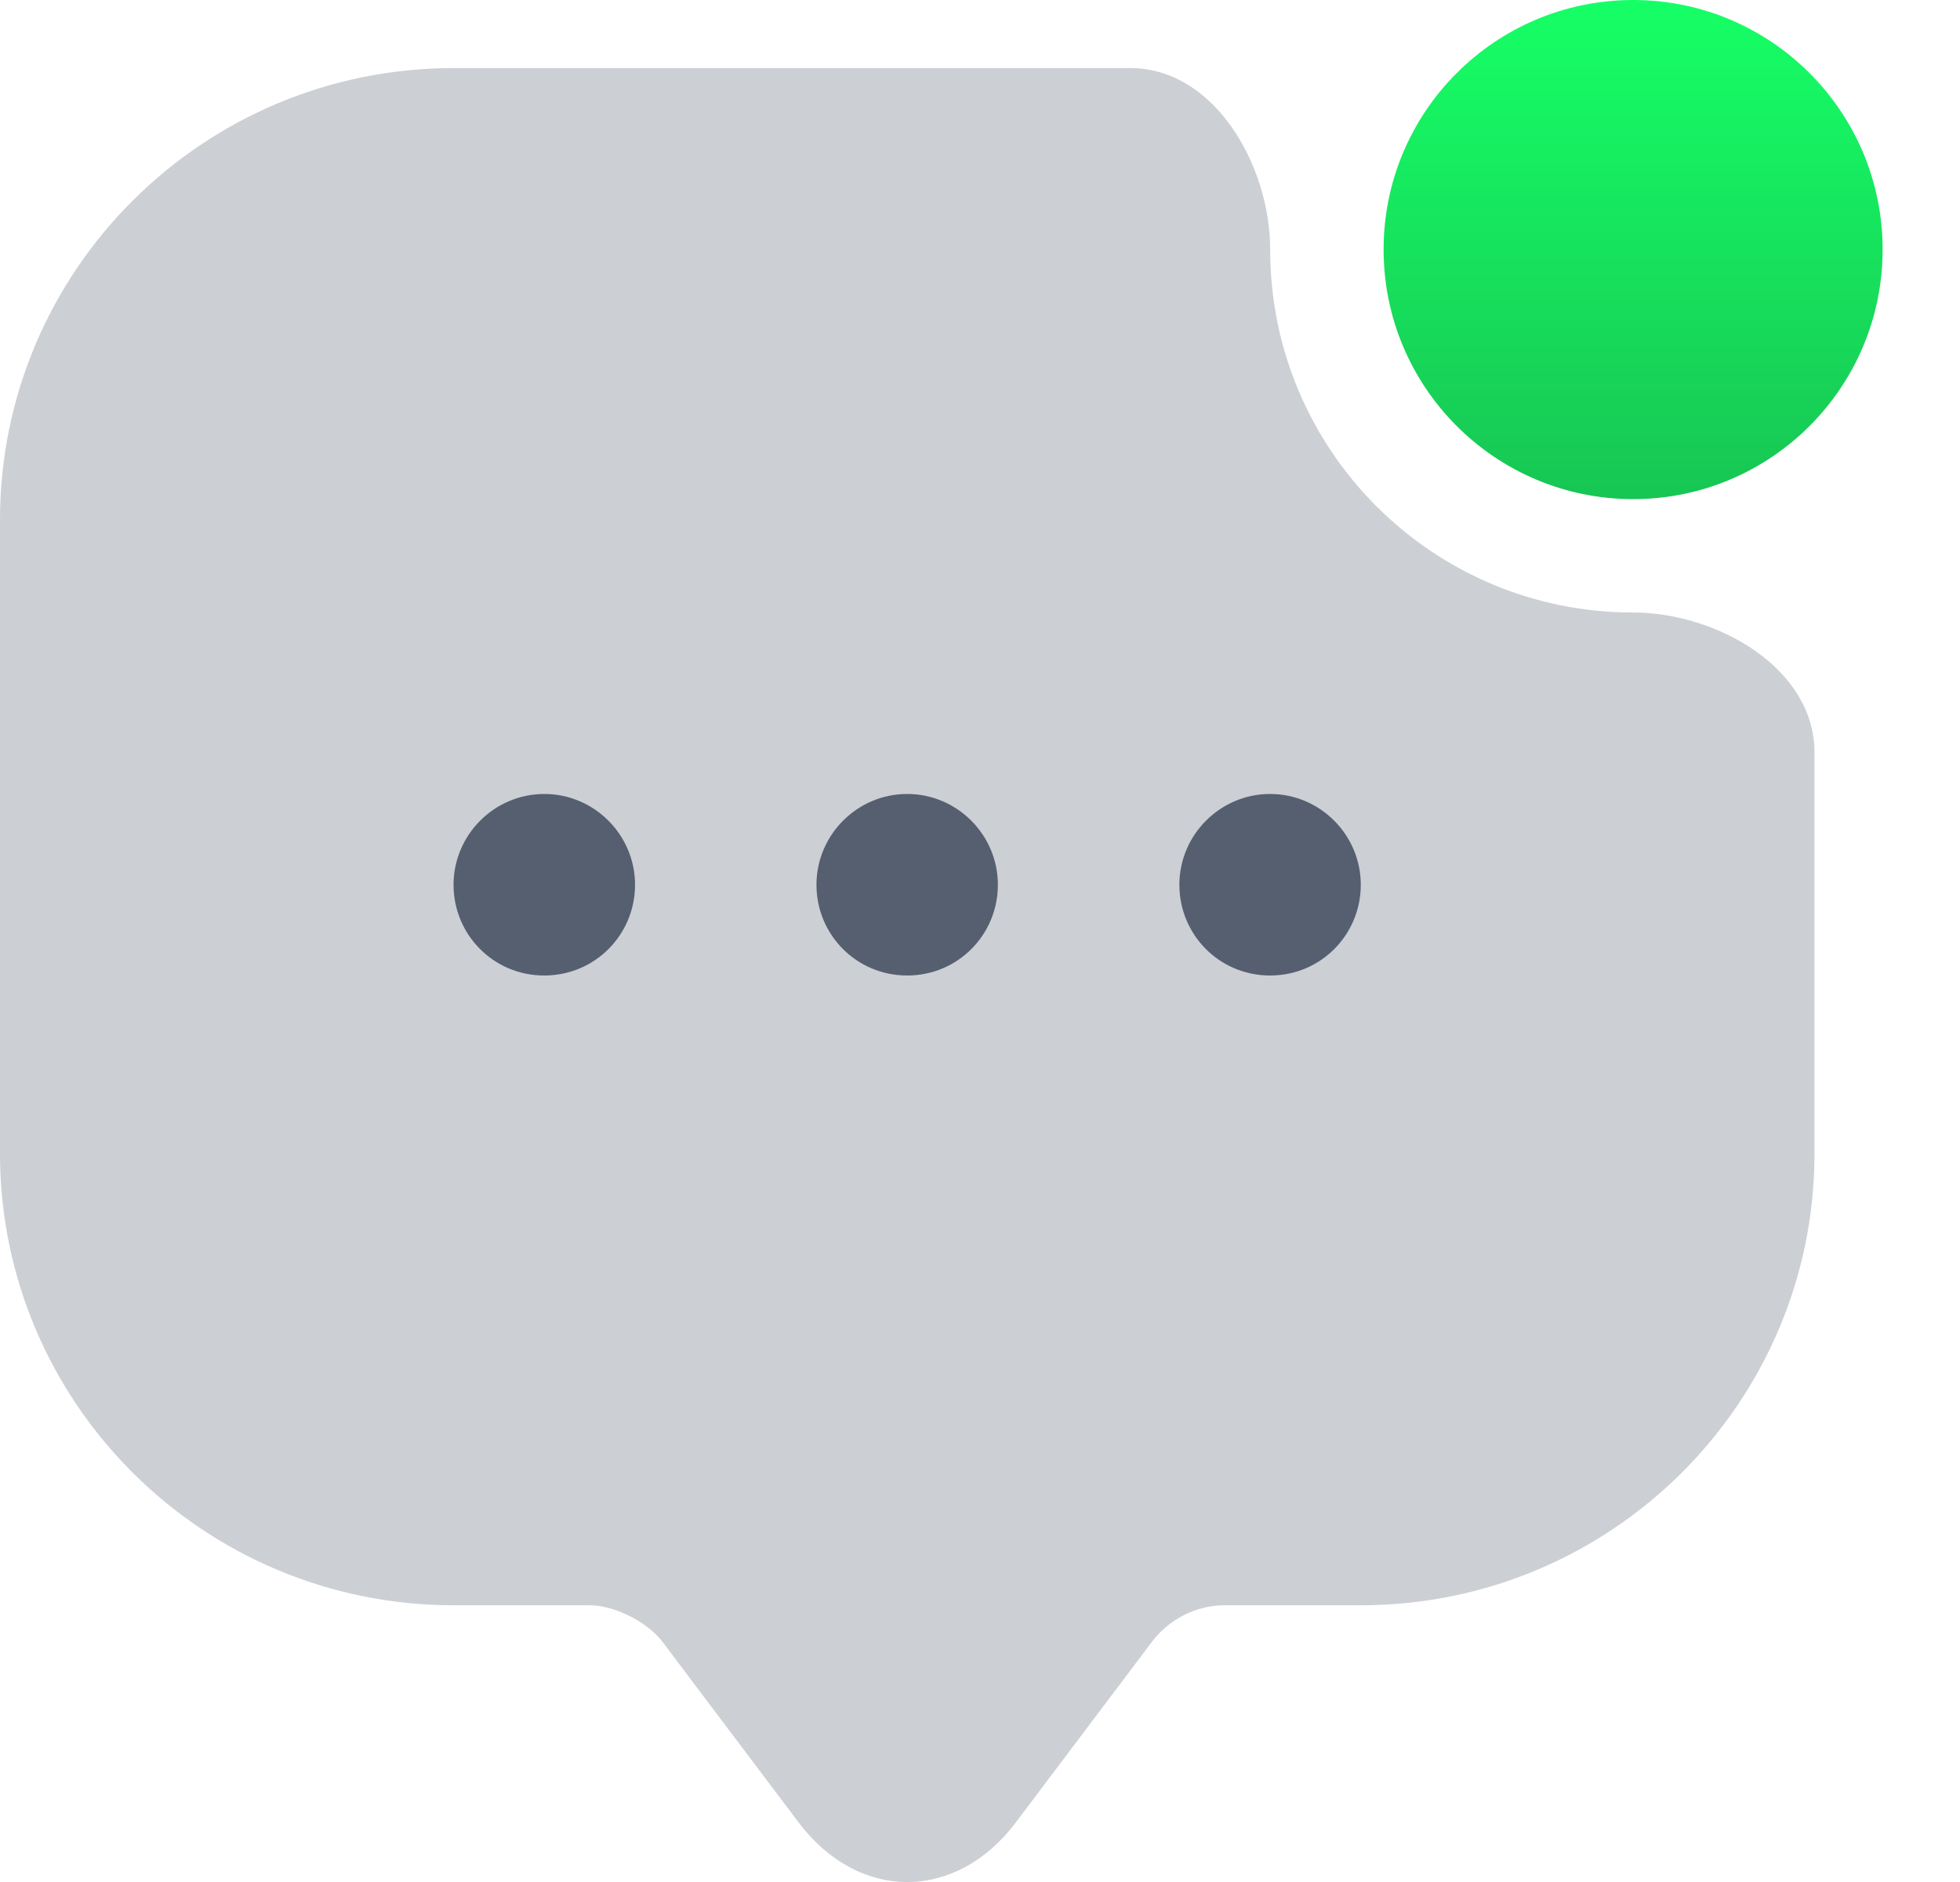 <svg width="25" height="24" viewBox="0 0 25 24" fill="none" xmlns="http://www.w3.org/2000/svg">
<path d="M20.831 6.365C22.588 6.365 24.013 4.94 24.013 3.182C24.013 1.425 22.588 0 20.831 0C19.073 0 17.648 1.425 17.648 3.182C17.648 4.94 19.073 6.365 20.831 6.365Z" fill="url(#paint0_linear_1_2463)"/>
<path opacity="0.3" d="M20.829 7.811C18.272 7.811 16.201 5.74 16.201 3.182C16.201 2.108 15.49 0.868 14.416 0.868H5.786C2.592 0.868 0 3.448 0 6.631V13.551V14.708C0 17.89 2.592 20.471 5.786 20.471H7.522C7.834 20.471 8.251 20.679 8.447 20.933L10.183 23.236C10.947 24.255 12.197 24.255 12.96 23.236L14.696 20.933C14.916 20.644 15.263 20.471 15.622 20.471H17.358C20.552 20.471 23.144 17.89 23.144 14.708V9.596C23.144 8.522 21.903 7.811 20.829 7.811Z" fill="#565F70"/>
<path d="M11.571 12.44C10.923 12.44 10.414 11.919 10.414 11.283C10.414 10.646 10.935 10.125 11.571 10.125C12.208 10.125 12.728 10.646 12.728 11.283C12.728 11.919 12.219 12.44 11.571 12.44Z" fill="#565F70"/>
<path d="M16.2 12.44C15.552 12.44 15.043 11.919 15.043 11.283C15.043 10.646 15.564 10.125 16.2 10.125C16.837 10.125 17.357 10.646 17.357 11.283C17.357 11.919 16.848 12.44 16.2 12.44Z" fill="#565F70"/>
<path d="M6.942 12.44C6.294 12.44 5.785 11.919 5.785 11.283C5.785 10.646 6.306 10.125 6.942 10.125C7.579 10.125 8.1 10.646 8.1 11.283C8.1 11.919 7.59 12.44 6.942 12.44Z" fill="#565F70"/>
<defs>
<linearGradient id="paint0_linear_1_2463" x1="20.831" y1="0" x2="20.831" y2="6.365" gradientUnits="userSpaceOnUse">
<stop stop-color="#16FF66"/>
<stop offset="1" stop-color="#17C653"/>
</linearGradient>
</defs>
</svg>
